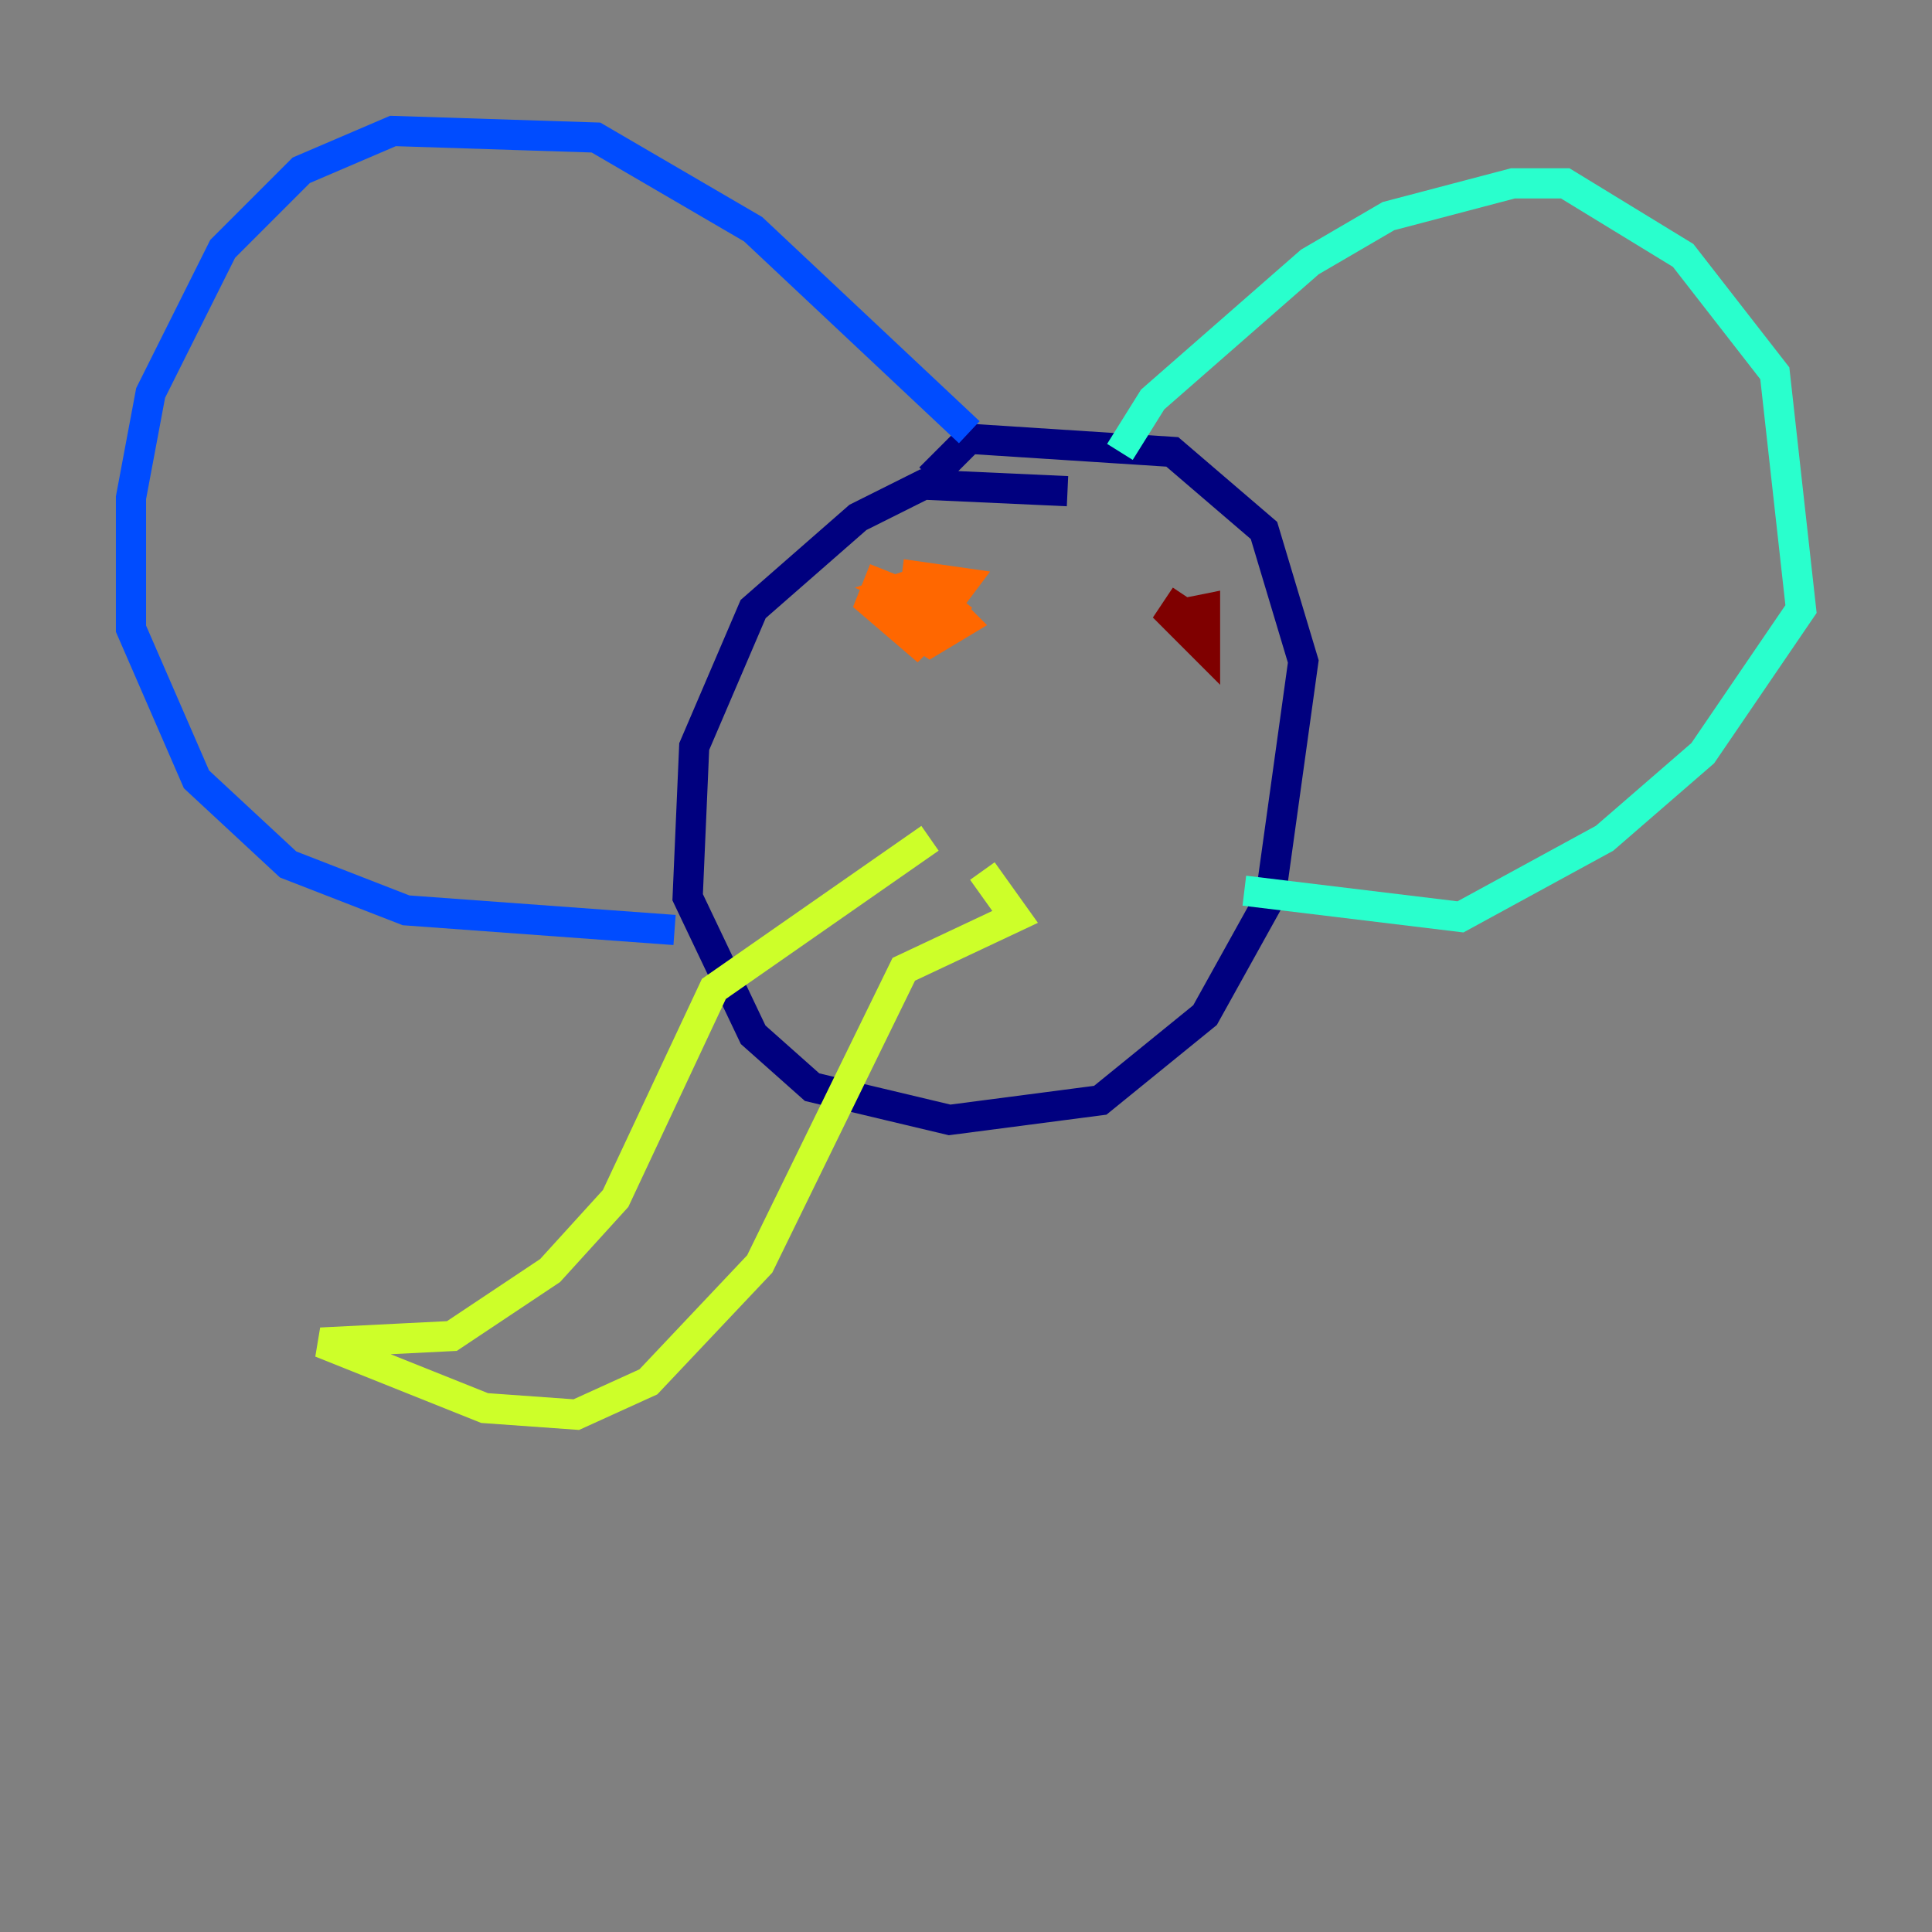 <?xml version="1.0" encoding="utf-8" ?>
<svg baseProfile="tiny" height="128" version="1.2" viewBox="0,0,128,128" width="128" xmlns="http://www.w3.org/2000/svg" xmlns:ev="http://www.w3.org/2001/xml-events" xmlns:xlink="http://www.w3.org/1999/xlink"><rect x="0" y="0" width="128" height="128" fill="#808080" stroke="none"/><defs /><polyline fill="none" points="70.725,32.542 61.18,32.108 56.841,34.278 49.898,40.352 45.993,49.464 45.559,59.444 49.898,68.556 53.803,72.027 62.915,74.197 72.895,72.895 79.837,67.254 84.176,59.444 86.346,43.824 83.742,35.146 77.668,29.939 64.217,29.071 61.614,31.675" stroke="#00007f" stroke-width="2" /><polyline fill="none" points="64.217,28.637 49.898,15.186 39.485,9.112 26.034,8.678 19.959,11.281 14.752,16.488 9.98,26.034 8.678,32.976 8.678,41.654 13.017,51.634 19.091,57.275 26.902,60.312 44.691,61.614" stroke="#004cff" stroke-width="2" /><polyline fill="none" points="74.197,29.939 76.366,26.468 86.78,17.356 91.986,14.319 100.231,12.149 103.702,12.149 111.512,16.922 117.586,24.732 119.322,40.352 112.814,49.898 106.305,55.539 96.759,60.746 82.441,59.01" stroke="#29ffcd" stroke-width="2" /><polyline fill="none" points="61.614,55.539 47.295,65.519 40.786,79.403 36.447,84.176 29.939,88.515 21.261,88.949 32.108,93.288 38.183,93.722 42.956,91.552 50.332,83.742 59.878,64.217 67.254,60.746 65.085,57.709" stroke="#cdff29" stroke-width="2" /><polyline fill="none" points="58.576,37.749 57.709,39.919 60.746,42.522 62.915,40.352 60.746,38.617 59.444,39.051 62.481,40.352 63.783,38.617 60.746,38.183 60.312,41.654 61.614,42.522 63.783,41.22 61.18,38.617" stroke="#ff6700" stroke-width="2" /><polyline fill="none" points="78.536,39.485 77.668,40.786 79.837,42.956 79.837,40.352 77.668,40.786" stroke="#7f0000" stroke-width="2" /></svg>